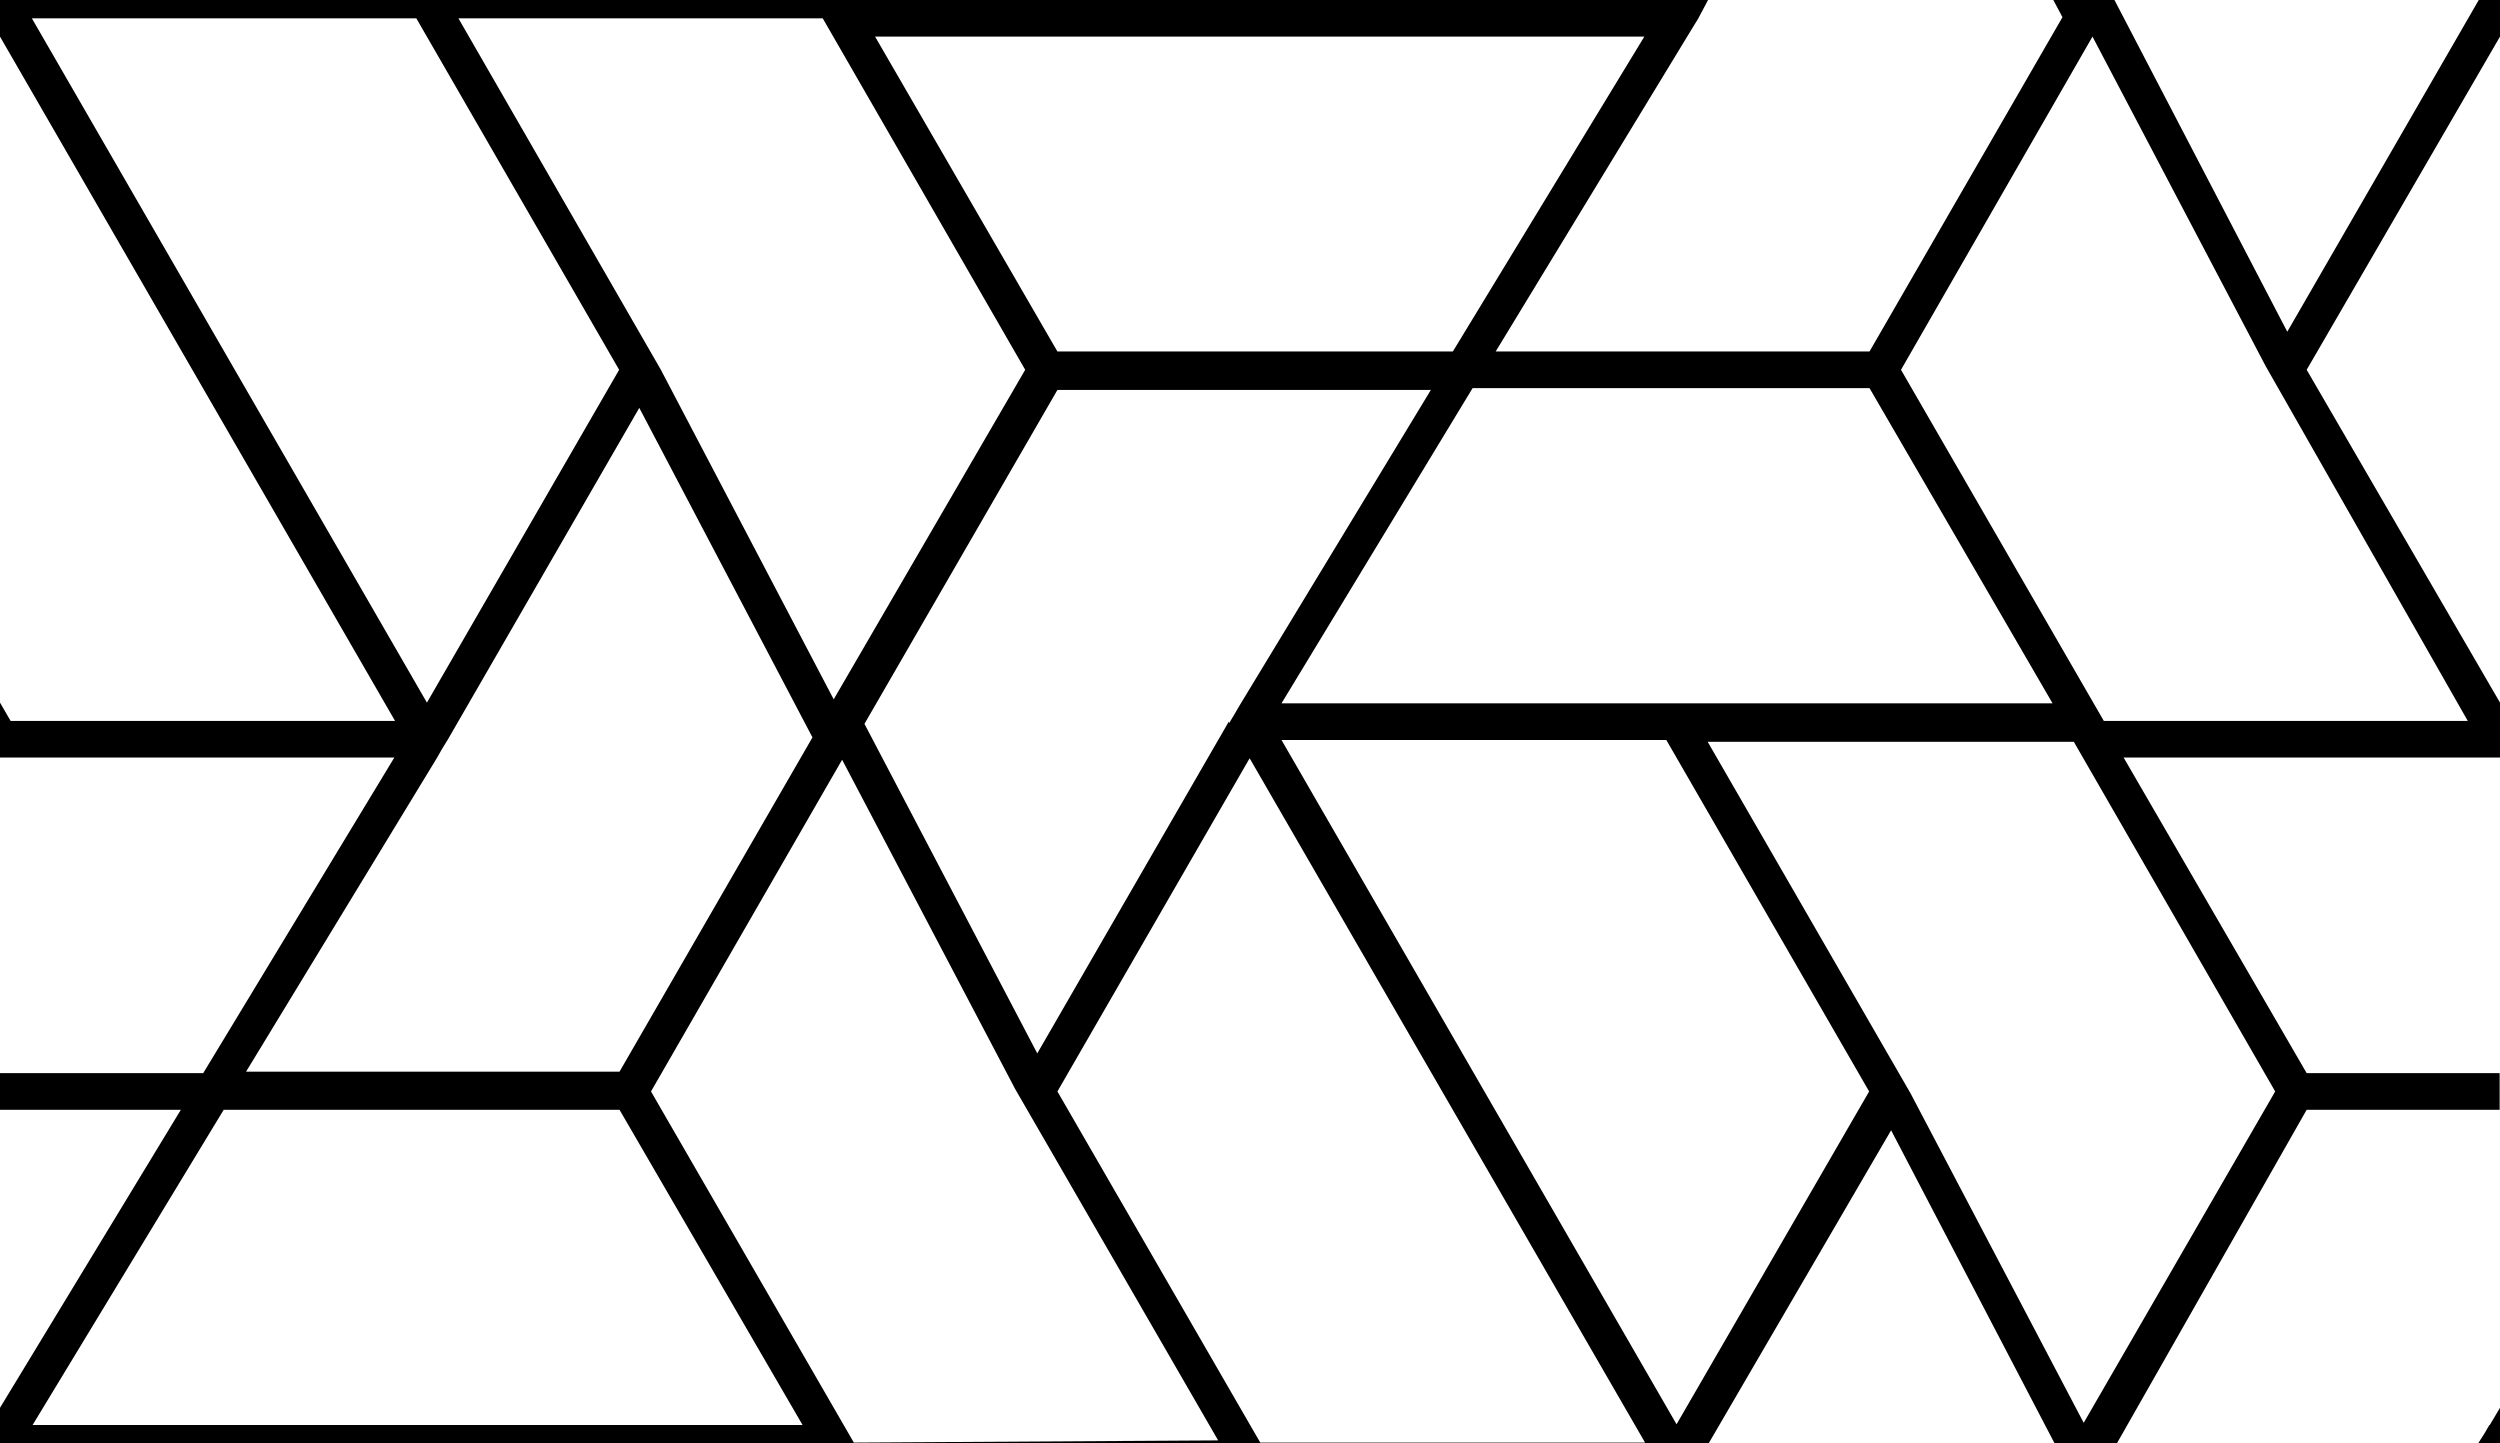 <svg id="Layer_2" data-name="Layer 2" xmlns="http://www.w3.org/2000/svg" viewBox="0 0 68.28 39.42"><title>Artboard 2</title><path d="M68.28,1V0H67.7L62.47,9.06,57.75,0H56.08l.25.47L51.06,9.6H40.85L46.08,1h0l.14-.23.16-.26h0L46.65,0H0V1L10.79,19.69H.29L0,19.19v1.5H10.77L5.55,29.31H0v1H4.94L0,38.45v1H46.65l5-8.58,4.48,8.58h1.67L63,30.31h5.27v-1H63l-5-8.62H68.28v-1.5L63,10.1,68.28,1ZM51.06,10.6l5,8.61H35l5.22-8.61Zm-17.5,9.11-5.23,9.06-4.72-9,5.27-9.12h10.2l-5.22,8.61h0l-.14.24-.15.25ZM33.85,1H44.91L39.68,9.6H28.88L23.9,1ZM22.47.5,28,10.1l-5.23,9-4.72-9h0L12.52.5ZM.87.5h10.5l5.54,9.6-5.25,9.09ZM11.94,20.69h0l.13-.23.16-.26h0l5.23-9.06,4.73,9-5.27,9.13H6.72Zm0,18.23H.89l5.22-8.61H16.92l5,8.61Zm11.38.48-5.54-9.59L23,20.75l4.73,9v0l5.54,9.59Zm11.1,0-5.54-9.59,5.25-9.1L44.93,39.4Zm11.37-.5L35,20.21H45.51l5.54,9.6Zm16.35-9.09-5.23,9.05-4.73-9h0l-5.54-9.6h10Zm5.26-10.12H57.46L51.92,10.1,57.15,1l4.73,9v0Z"/><polygon points="67.99 38.92 67.85 39.16 67.69 39.41 67.7 39.42 68.28 39.42 68.28 38.45 68 38.92 67.99 38.92"/></svg>